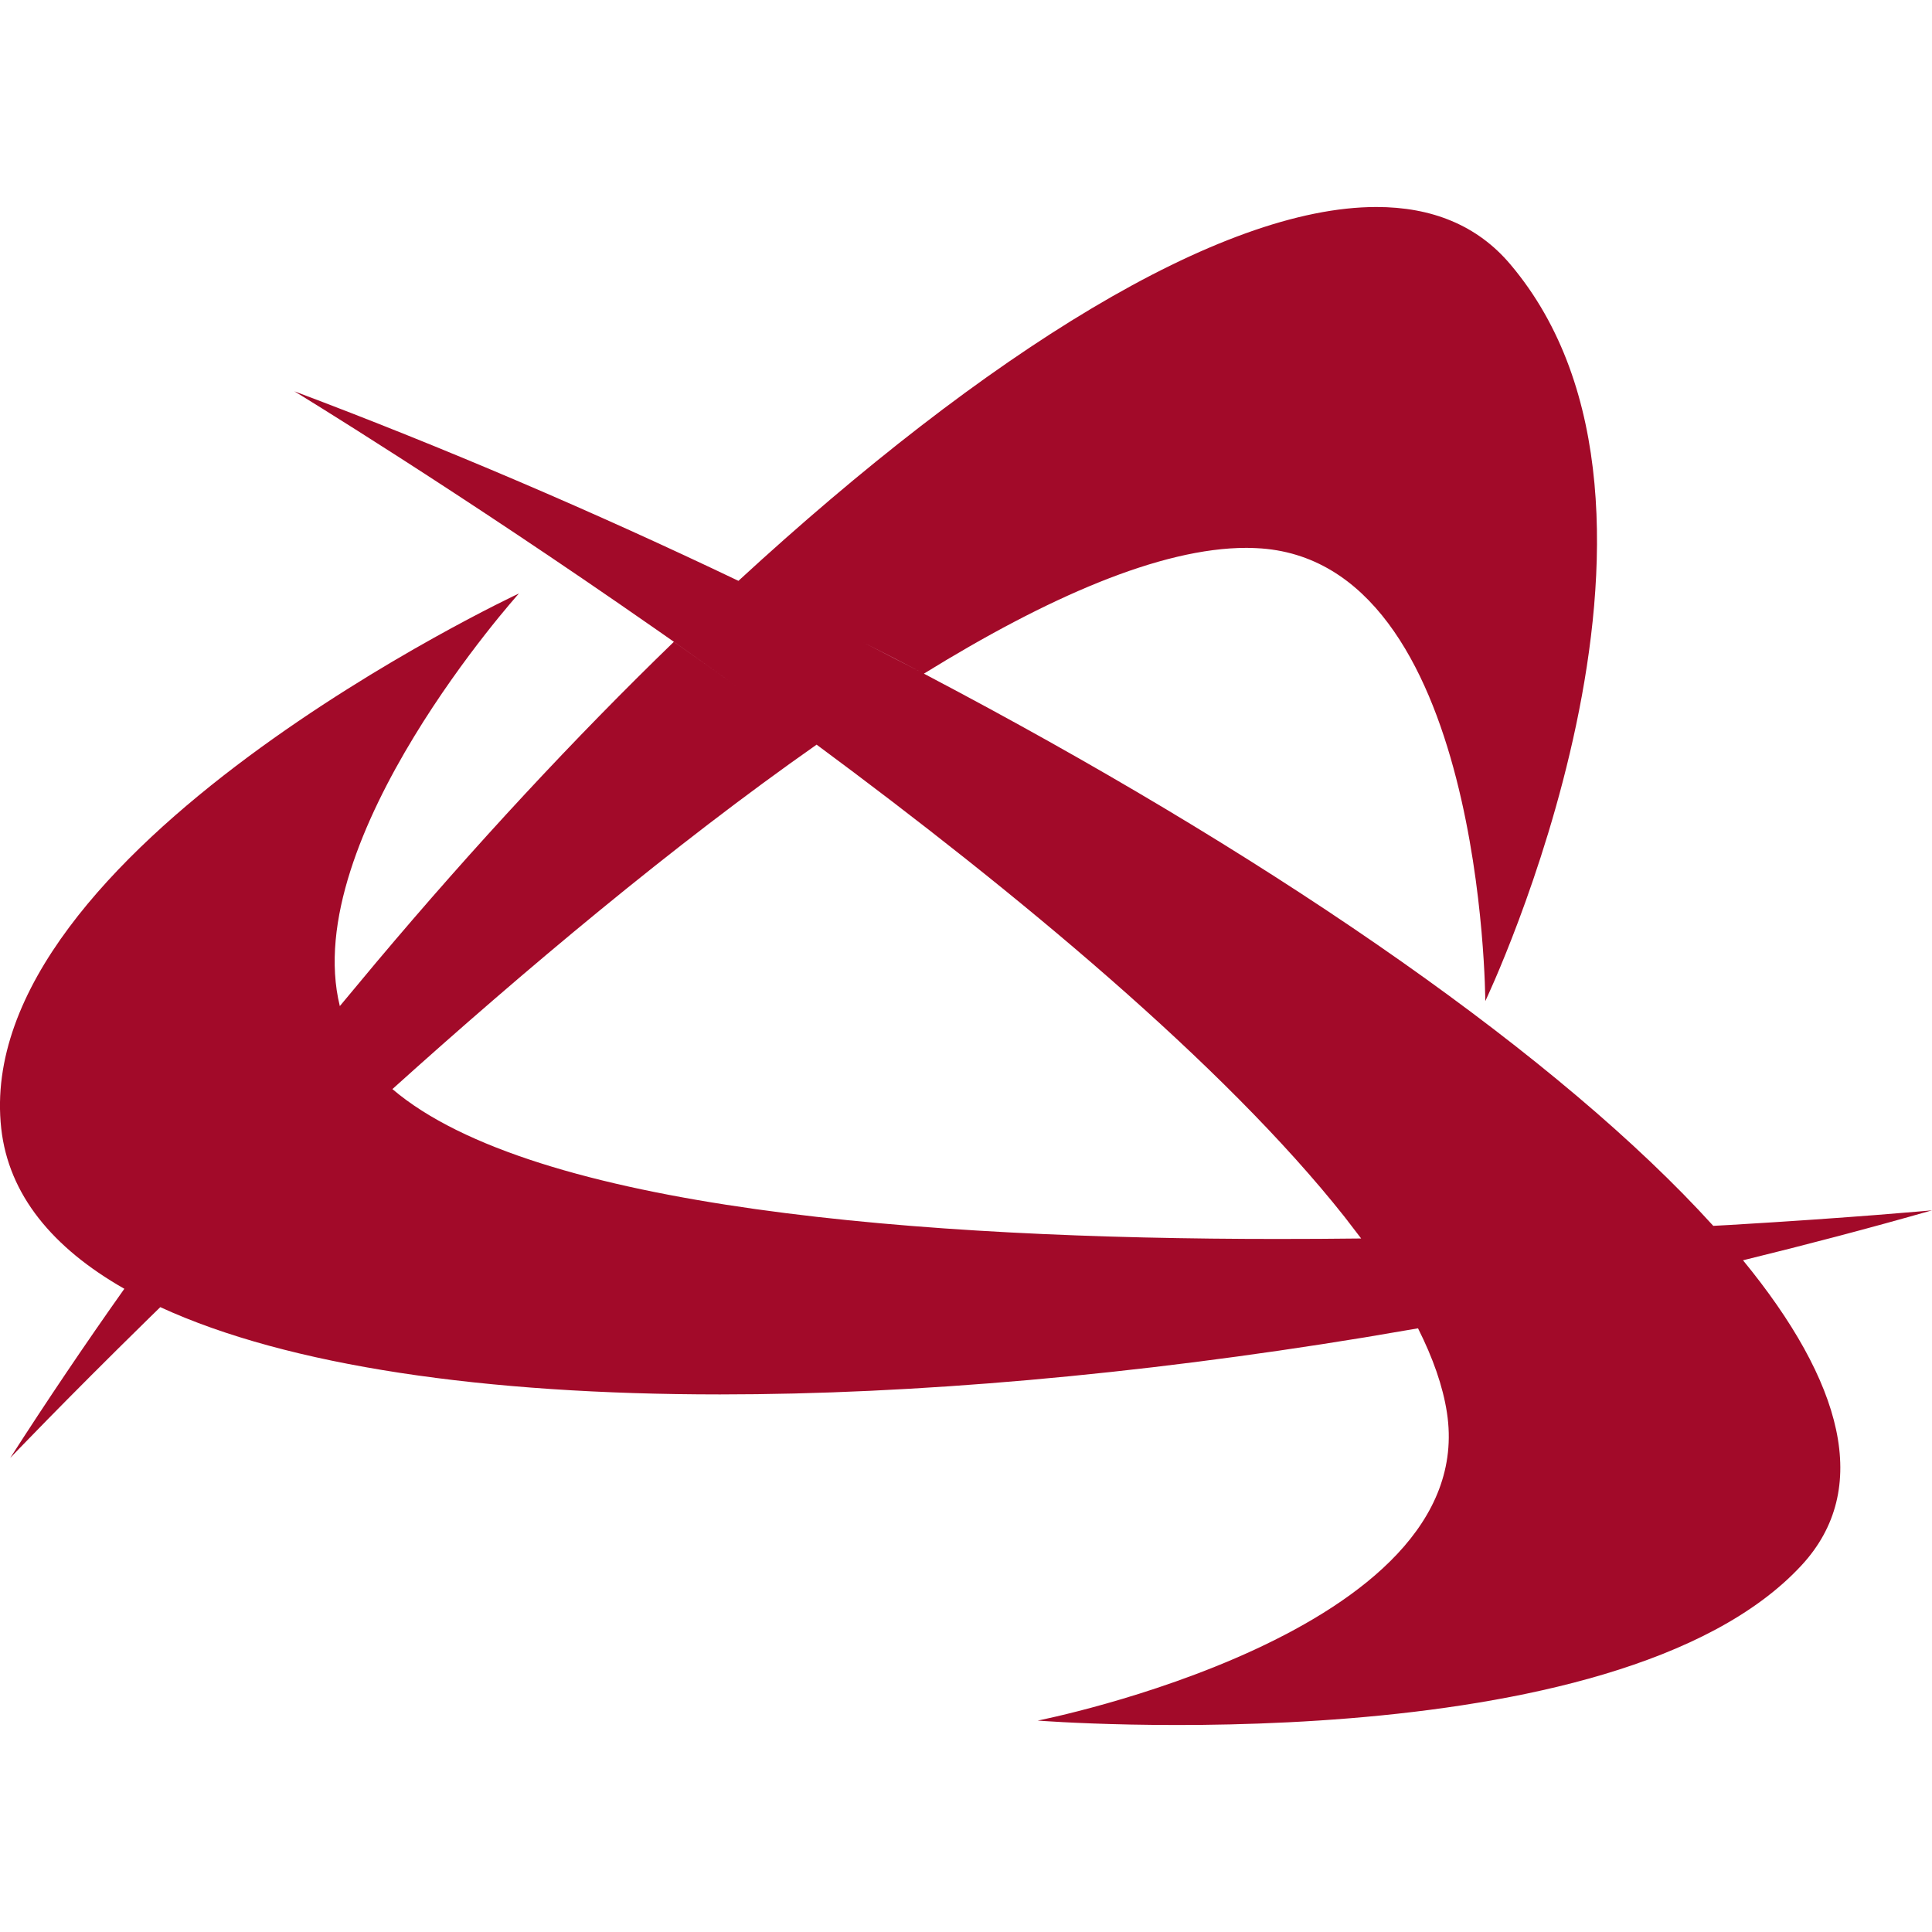 <?xml version="1.0" encoding="UTF-8"?>
<svg width="28px" height="28px" viewBox="0 0 28 28" version="1.1" xmlns="http://www.w3.org/2000/svg" xmlns:xlink="http://www.w3.org/1999/xlink">
    <title>U6</title>
    <g id="U6" stroke="none" stroke-width="1" fill="none" fill-rule="evenodd">
        <path d="M11.835,10.792 C9.754,12.251 7.584,14.075 5.687,15.784 C7.732,17.526 13.4,17.956 18.512,17.956 C18.921,17.956 19.328,17.954 19.727,17.949 L19.727,17.949 L19.486,17.635 C17.735,15.422 14.721,12.928 11.835,10.792 Z M13.39,9.763 L13.899,10.033 C18.626,12.558 22.624,15.333 24.83,17.766 L24.83,17.766 L25.067,17.753 C26.852,17.648 28,17.541 28,17.541 C27.091,17.801 26.176,18.041 25.261,18.265 C25.006,18.327 24.752,18.387 24.497,18.446 L25.261,18.265 C26.706,20.027 27.132,21.581 26.109,22.686 C23.418,25.596 15.039,24.936 15.039,24.936 C15.039,24.936 21.462,23.675 20.97,20.472 C20.911,20.089 20.767,19.68 20.551,19.251 L20.551,19.251 L20.551,19.251 L19.781,19.382 C16.453,19.927 13.254,20.209 10.434,20.209 C7.031,20.209 4.179,19.798 2.323,18.944 L2.323,18.944 L2.151,19.112 C0.916,20.323 0.148,21.13 0.148,21.13 C0.679,20.303 1.232,19.483 1.802,18.678 C2.202,18.112 2.609,17.553 3.023,17.001 L2.408,17.834 L2.408,17.834 L1.802,18.678 C0.758,18.083 0.125,17.313 0.018,16.355 C-0.432,12.321 7.521,8.601 7.521,8.601 C7.521,8.601 4.327,12.149 4.925,14.581 L4.925,14.581 L5.456,13.944 C6.875,12.258 8.331,10.691 9.766,9.302 C10.1,9.536 10.441,9.779 10.787,10.027 L10.272,9.659 L10.272,9.659 L9.766,9.301 L9.514,9.125 C6.595,7.088 4.266,5.671 4.266,5.671 C6.447,6.491 8.618,7.422 10.702,8.418 L10.702,8.418 C14.298,5.108 17.684,3 19.948,3 C20.748,3 21.409,3.263 21.888,3.83 C24.914,7.403 21.526,14.509 21.526,14.509 C21.526,14.509 21.509,8.092 18.206,7.944 C18.159,7.942 18.112,7.94 18.065,7.94 C16.816,7.94 15.174,8.661 13.39,9.763 C13.098,9.61 12.804,9.458 12.507,9.308 L13.39,9.763 L13.39,9.763 Z" id="Combined-Shape" fill="#A20A29" fill-rule="nonzero"></path>
    </g>
</svg>